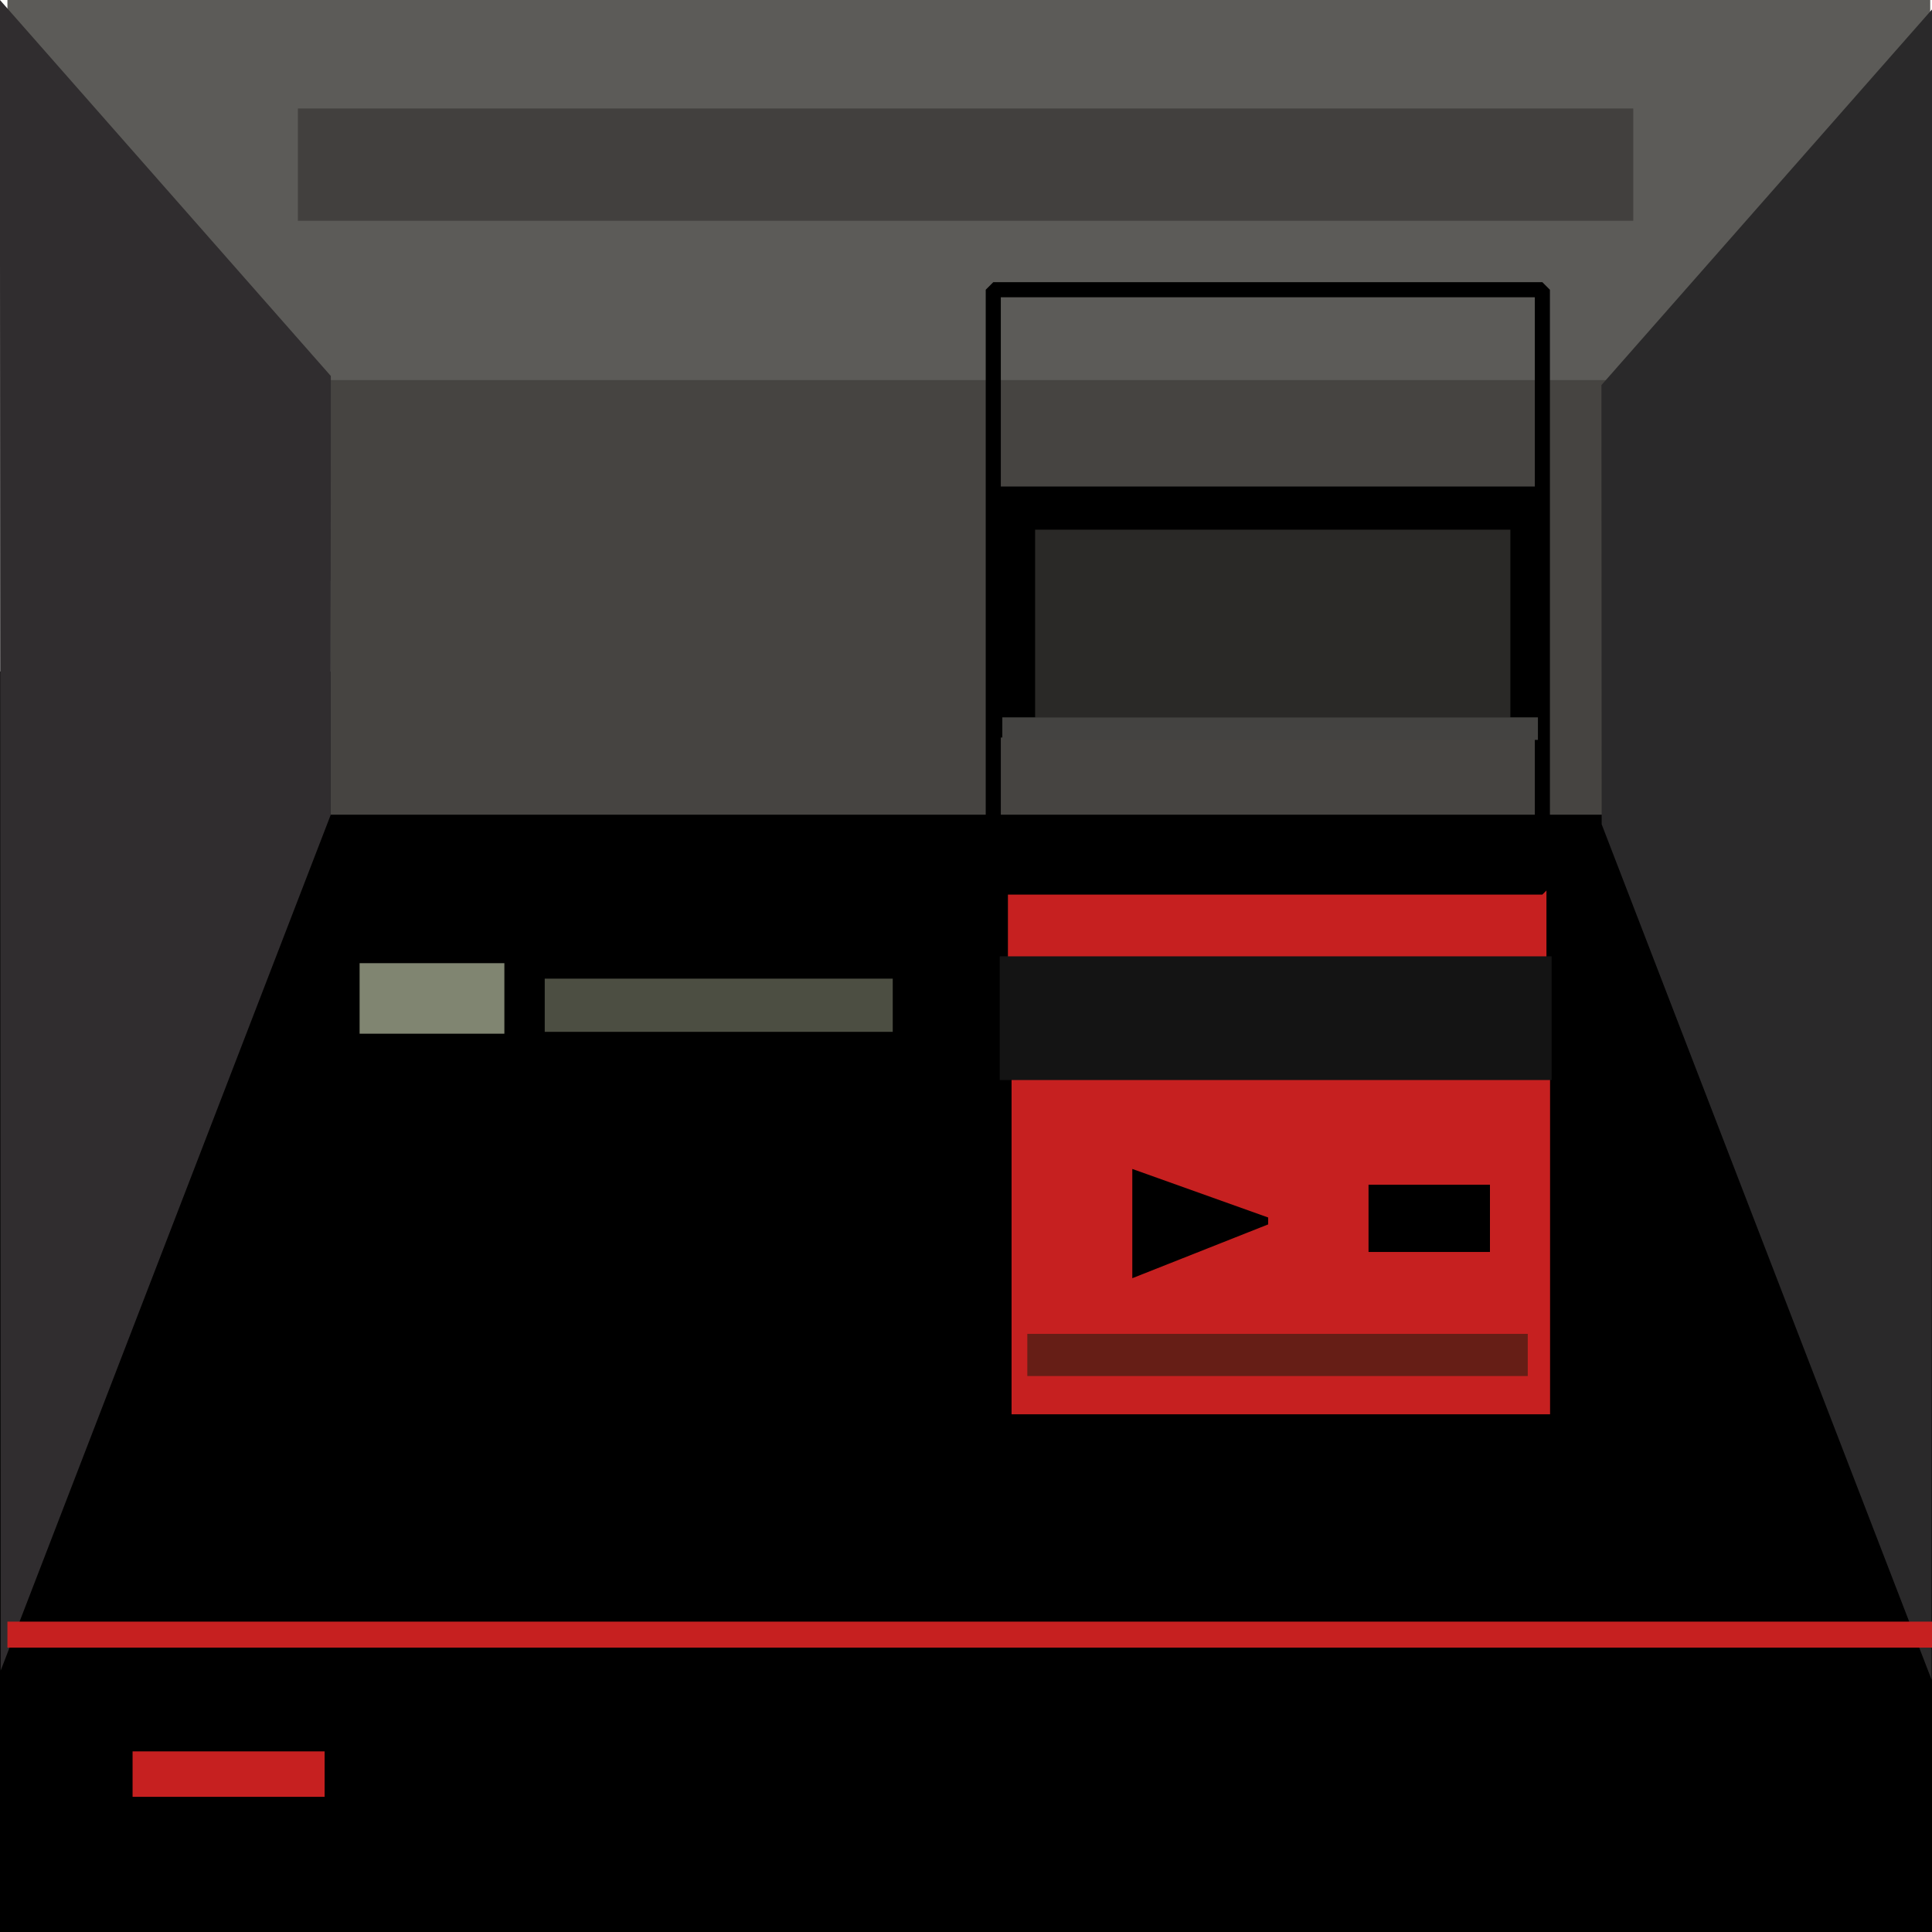 <?xml version="1.0" encoding="UTF-8" standalone="no"?>
<!-- Created with Inkscape (http://www.inkscape.org/) -->

<svg
   xmlns:dc="http://purl.org/dc/elements/1.1/"
   xmlns:cc="http://creativecommons.org/ns#"
   xmlns:rdf="http://www.w3.org/1999/02/22-rdf-syntax-ns#"
   xmlns:svg="http://www.w3.org/2000/svg"
   xmlns="http://www.w3.org/2000/svg"
   xmlns:sodipodi="http://sodipodi.sourceforge.net/DTD/sodipodi-0.dtd"
   xmlns:inkscape="http://www.inkscape.org/namespaces/inkscape"
   width="256"
   height="256"
   viewBox="0 0 256 256"
   id="svg2"
   version="1.1"
   inkscape:version="0.91 r13725"
   sodipodi:docname="gamegear-icon.svg"
   inkscape:export-filename="/home/ryan/Repositories/Gearsystem/platforms/ubuntu_touch/gearsystem.png"
   inkscape:export-xdpi="90"
   inkscape:export-ydpi="90">
  <defs
     id="defs4">
    <inkscape:perspective
       sodipodi:type="inkscape:persp3d"
       inkscape:vp_x="0 : 128 : 1"
       inkscape:vp_y="0 : 1000 : 0"
       inkscape:vp_z="256 : 128 : 1"
       inkscape:persp3d-origin="128 : 85.333333 : 1"
       id="perspective4197" />
  </defs>
  <sodipodi:namedview
     id="base"
     pagecolor="#ffffff"
     bordercolor="#666666"
     borderopacity="1.0"
     inkscape:pageopacity="0.0"
     inkscape:pageshadow="2"
     inkscape:zoom="8.1821238"
     inkscape:cx="93.944711"
     inkscape:cy="104.19362"
     inkscape:document-units="px"
     inkscape:current-layer="layer1"
     showgrid="false"
     units="px"
     inkscape:window-width="2799"
     inkscape:window-height="1590"
     inkscape:window-x="81"
     inkscape:window-y="30"
     inkscape:window-maximized="1">
    <inkscape:grid
       type="xygrid"
       id="grid5628" />
  </sodipodi:namedview>
  <g
     inkscape:label="Layer 1"
     inkscape:groupmode="layer"
     id="layer1"
     transform="translate(0,-796.362)">
    <rect
       style="opacity:1;fill:#5c5b58;fill-opacity:1;stroke:none;stroke-width:3.494;stroke-linejoin:bevel;stroke-miterlimit:4;stroke-dasharray:none;stroke-opacity:1"
       id="rect4231"
       width="254.782"
       height="77.713"
       x="0.984"
       y="795.613" />
    <rect
       style="opacity:1;fill:#000000;fill-opacity:1;stroke:none;stroke-width:3.411;stroke-linejoin:bevel;stroke-miterlimit:4;stroke-dasharray:none;stroke-opacity:1"
       id="rect4193"
       width="257.138"
       height="167.56"
       x="-0.101"
       y="885.335"
       ry="0" />
    <rect
       style="opacity:1;fill:#464441;fill-opacity:1;stroke:none;stroke-width:3.494;stroke-linejoin:bevel;stroke-miterlimit:4;stroke-dasharray:none;stroke-opacity:1"
       id="rect4195"
       width="169.052"
       height="57.589"
       x="43.775"
       y="846.724" />
    <path
       style="opacity:1;fill:#302d2f;fill-opacity:1;stroke:none;stroke-width:3.494;stroke-linejoin:bevel;stroke-miterlimit:4;stroke-dasharray:none;stroke-opacity:1"
       d="M -0.016,796.35 43.837,846.182 43.806,904.375 0.087,1017.73 Z"
       id="rect4213"
       inkscape:connector-curvature="0"
       sodipodi:nodetypes="ccccc" />
    <path
       style="opacity:1;fill:#2a292a;fill-opacity:1;stroke:none;stroke-width:3.494;stroke-linejoin:bevel;stroke-miterlimit:4;stroke-dasharray:none;stroke-opacity:1"
       d="m 256.05,797.558 -43.853,49.833 0.031,58.193 43.719,113.355 z"
       id="rect4213-3"
       inkscape:connector-curvature="0"
       sodipodi:nodetypes="ccccc" />
    <rect
       style="opacity:1;fill:#c62020;fill-opacity:1;stroke:none;stroke-width:3.494;stroke-linejoin:bevel;stroke-miterlimit:4;stroke-dasharray:none;stroke-opacity:1"
       id="rect4233"
       width="71.355"
       height="45.062"
       x="134.037"
       y="938.7" />
    <rect
       y="1011.236"
       x="0.984"
       height="3.443"
       width="255.274"
       id="rect4235"
       style="opacity:1;fill:#c62020;fill-opacity:1;stroke:none;stroke-width:3.494;stroke-linejoin:bevel;stroke-miterlimit:4;stroke-dasharray:none;stroke-opacity:1" />
    <rect
       y="913.659"
       x="133.557"
       height="10.194"
       width="71.355"
       id="rect4237"
       style="opacity:1;fill:#c62020;fill-opacity:1;stroke:none;stroke-width:3.494;stroke-linejoin:bevel;stroke-miterlimit:4;stroke-dasharray:none;stroke-opacity:1" />
    <rect
       style="opacity:1;fill:#808571;fill-opacity:1;stroke:none;stroke-width:3.494;stroke-linejoin:bevel;stroke-miterlimit:4;stroke-dasharray:none;stroke-opacity:1"
       id="rect4241"
       width="19.182"
       height="9.345"
       x="47.65"
       y="923.988" />
    <rect
       y="926.039"
       x="72.18"
       height="7.048"
       width="46.112"
       id="rect4243"
       style="opacity:1;fill:#4c4e42;fill-opacity:1;stroke:none;stroke-width:3.494;stroke-linejoin:bevel;stroke-miterlimit:4;stroke-dasharray:none;stroke-opacity:1" />
    <rect
       style="opacity:1;fill:#c62020;fill-opacity:1;stroke:none;stroke-width:3.494;stroke-linejoin:bevel;stroke-miterlimit:4;stroke-dasharray:none;stroke-opacity:1"
       id="rect4245"
       width="25.446"
       height="6.02"
       x="17.567"
       y="1028.431" />
    <rect
       y="834.754"
       x="131.614"
       height="79.145"
       width="72.758"
       id="rect4247"
       style="opacity:1;fill:none;fill-opacity:1;stroke:#000000;stroke-width:2;stroke-linejoin:bevel;stroke-miterlimit:4;stroke-dasharray:none;stroke-opacity:1" />
    <rect
       style="opacity:1;fill:#141414;fill-opacity:1;stroke:none;stroke-width:3.494;stroke-linejoin:bevel;stroke-miterlimit:4;stroke-dasharray:none;stroke-opacity:1"
       id="rect4249"
       width="73.128"
       height="16.39"
       x="132.472"
       y="923.083" />
    <rect
       y="860.828"
       x="130.907"
       height="33.258"
       width="73.128"
       id="rect4251"
       style="opacity:1;fill:#000000;fill-opacity:1;stroke:none;stroke-width:3.494;stroke-linejoin:bevel;stroke-miterlimit:4;stroke-dasharray:none;stroke-opacity:1" />
    <rect
       y="866.548"
       x="137.158"
       height="24.897"
       width="62.974"
       id="rect4253"
       style="opacity:1;fill:#2a2927;fill-opacity:1;stroke:none;stroke-width:3.494;stroke-linejoin:bevel;stroke-miterlimit:4;stroke-dasharray:none;stroke-opacity:1" />
    <rect
       y="953.341"
       x="181.337"
       height="8.912"
       width="16.09"
       id="rect4255"
       style="opacity:1;fill:#000000;fill-opacity:1;stroke:none;stroke-width:3.494;stroke-linejoin:bevel;stroke-miterlimit:4;stroke-dasharray:none;stroke-opacity:1" />
    <path
       style="opacity:1;fill:#000000;fill-opacity:1;stroke:none;stroke-width:3.494;stroke-linejoin:bevel;stroke-miterlimit:4;stroke-dasharray:none;stroke-opacity:1"
       d="m 150.036,951.254 18.003,6.434 0,0.913 -18.003,7.13 z"
       id="rect4257"
       inkscape:connector-curvature="0"
       sodipodi:nodetypes="ccccc" />
    <rect
       y="973.107"
       x="136.124"
       height="5.587"
       width="66.312"
       id="rect4263"
       style="opacity:1;fill:#661e16;fill-opacity:1;stroke:none;stroke-width:3.494;stroke-linejoin:bevel;stroke-miterlimit:4;stroke-dasharray:none;stroke-opacity:1" />
    <rect
       style="opacity:1;fill:#444341;fill-opacity:1;stroke:none;stroke-width:3.494;stroke-linejoin:bevel;stroke-miterlimit:4;stroke-dasharray:none;stroke-opacity:1"
       id="rect4266"
       width="70.973"
       height="2.986"
       x="132.811"
       y="891.416" />
    <rect
       y="810.738"
       x="39.471"
       height="14.879"
       width="176.945"
       id="rect4270"
       style="opacity:1;fill:#42403e;fill-opacity:1;stroke:none;stroke-width:3.494;stroke-linejoin:bevel;stroke-miterlimit:4;stroke-dasharray:none;stroke-opacity:1" />
  </g>
</svg>
